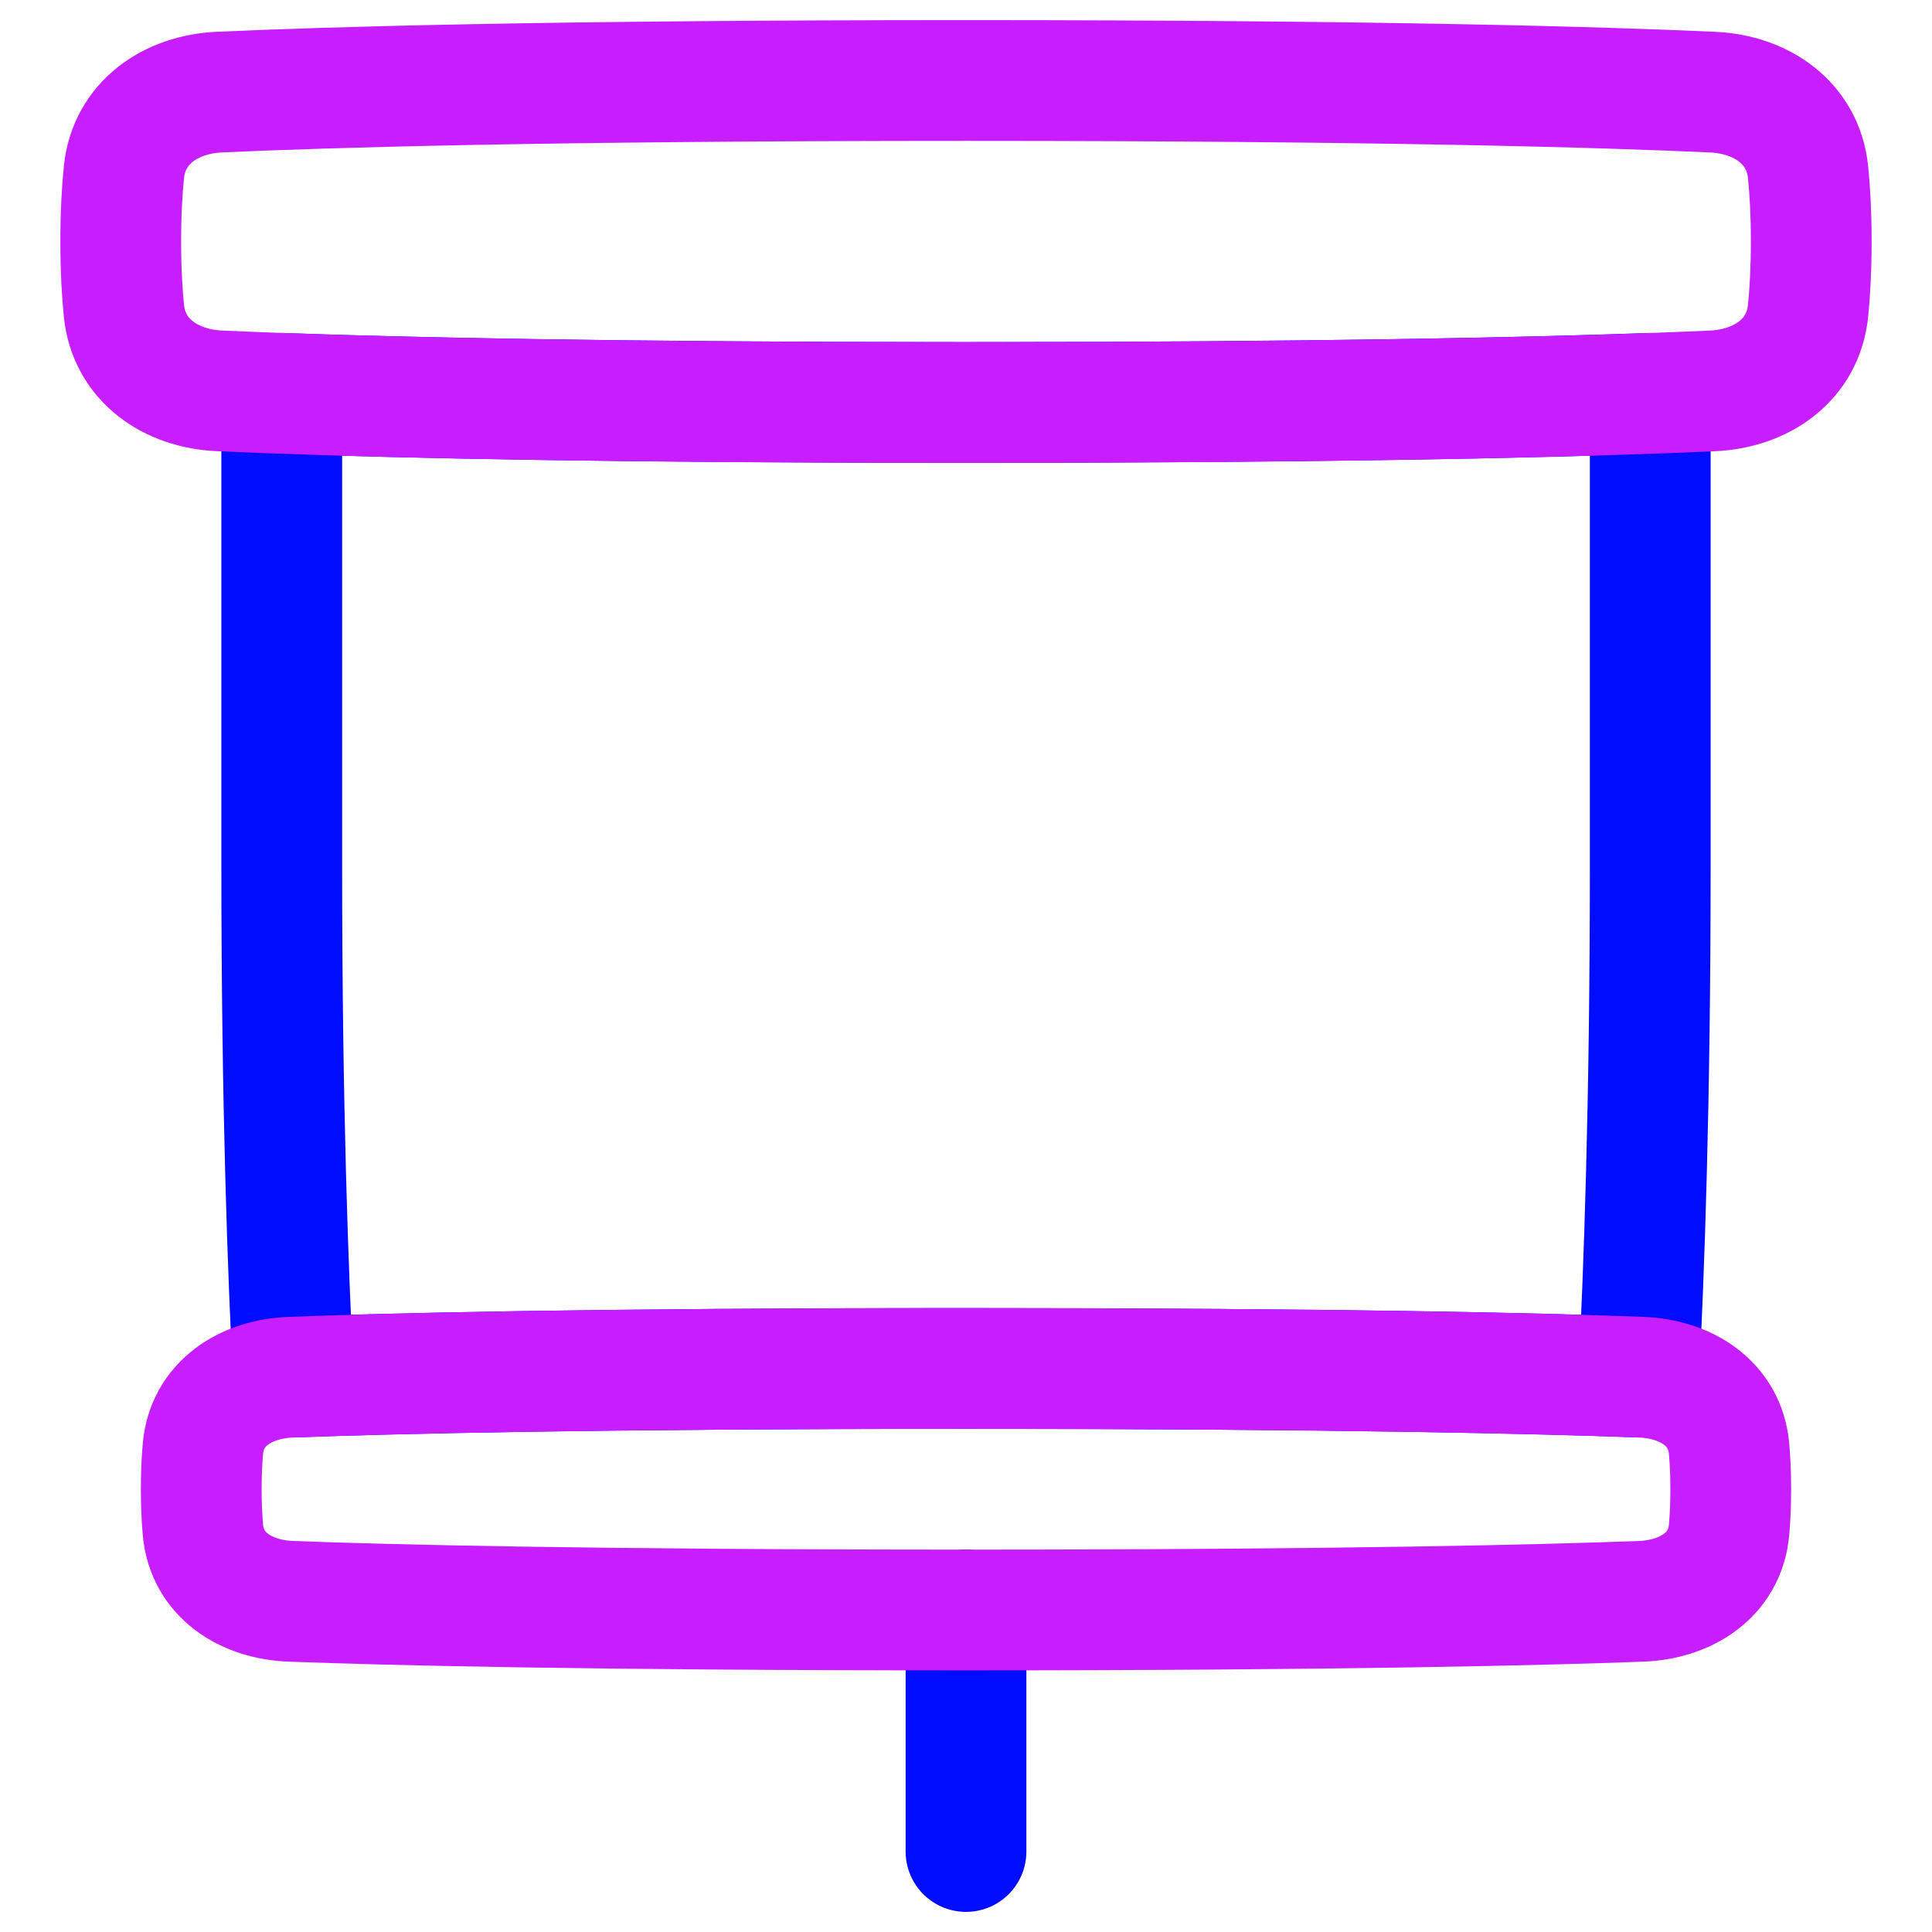 <svg xmlns="http://www.w3.org/2000/svg" fill="none" viewBox="0 0 48 48" id="Projector-Screen--Streamline-Plump-Neon">
  <desc>
    Projector Screen Streamline Icon: https://streamlinehq.com
  </desc>
  <g id="projector-screen--projector-screen-work-meeting-presentation">
    <path id="Vector" stroke="#000cfe" stroke-linecap="round" stroke-linejoin="round" d="M7 9.773c3.02 0.108 8.31 0.226 17 0.226s13.98 -0.118 17 -0.226V21.499c0 5.952 -0.157 10.19 -0.289 12.713 -2.372 -0.089 -7.371 -0.213 -16.71 -0.213s-14.338 0.125 -16.71 0.213C7.157 31.689 7 27.451 7 21.499V9.773Z" stroke-width="3"></path>
    <path id="Vector_2" stroke="#000cfe" stroke-linecap="round" stroke-linejoin="round" d="M24 40v6" stroke-width="3"></path>
    <path id="Vector_3" stroke="#c71dff" stroke-linecap="round" stroke-linejoin="round" d="M5.453 2.288c-1.221 0.056 -2.247 0.768 -2.373 1.983C3.032 4.737 3 5.308 3 6c0 0.692 0.032 1.263 0.08 1.728 0.126 1.215 1.152 1.928 2.373 1.983C8.043 9.83 13.575 10 24 10s15.957 -0.17 18.547 -0.288c1.221 -0.056 2.247 -0.768 2.373 -1.983C44.968 7.263 45 6.692 45 6c0 -0.692 -0.032 -1.263 -0.08 -1.728 -0.126 -1.215 -1.152 -1.928 -2.373 -1.983C39.957 2.17 34.425 2 24 2c-10.425 0 -15.957 0.17 -18.547 0.288Z" stroke-width="3"></path>
    <path id="Vector_4" stroke="#c71dff" stroke-linecap="round" stroke-linejoin="round" d="M7.226 34.216c-1.118 0.042 -2.083 0.656 -2.184 1.77C5.016 36.277 5 36.613 5 37s0.016 0.723 0.042 1.014c0.101 1.114 1.065 1.728 2.184 1.77C9.572 39.873 14.576 40 24 40s14.428 -0.127 16.774 -0.216c1.118 -0.042 2.083 -0.656 2.184 -1.77C42.984 37.723 43 37.387 43 37s-0.016 -0.723 -0.042 -1.014c-0.101 -1.114 -1.065 -1.728 -2.184 -1.77C38.428 34.127 33.423 34 24 34s-14.428 0.127 -16.774 0.216Z" stroke-width="3"></path>
  </g>
</svg>